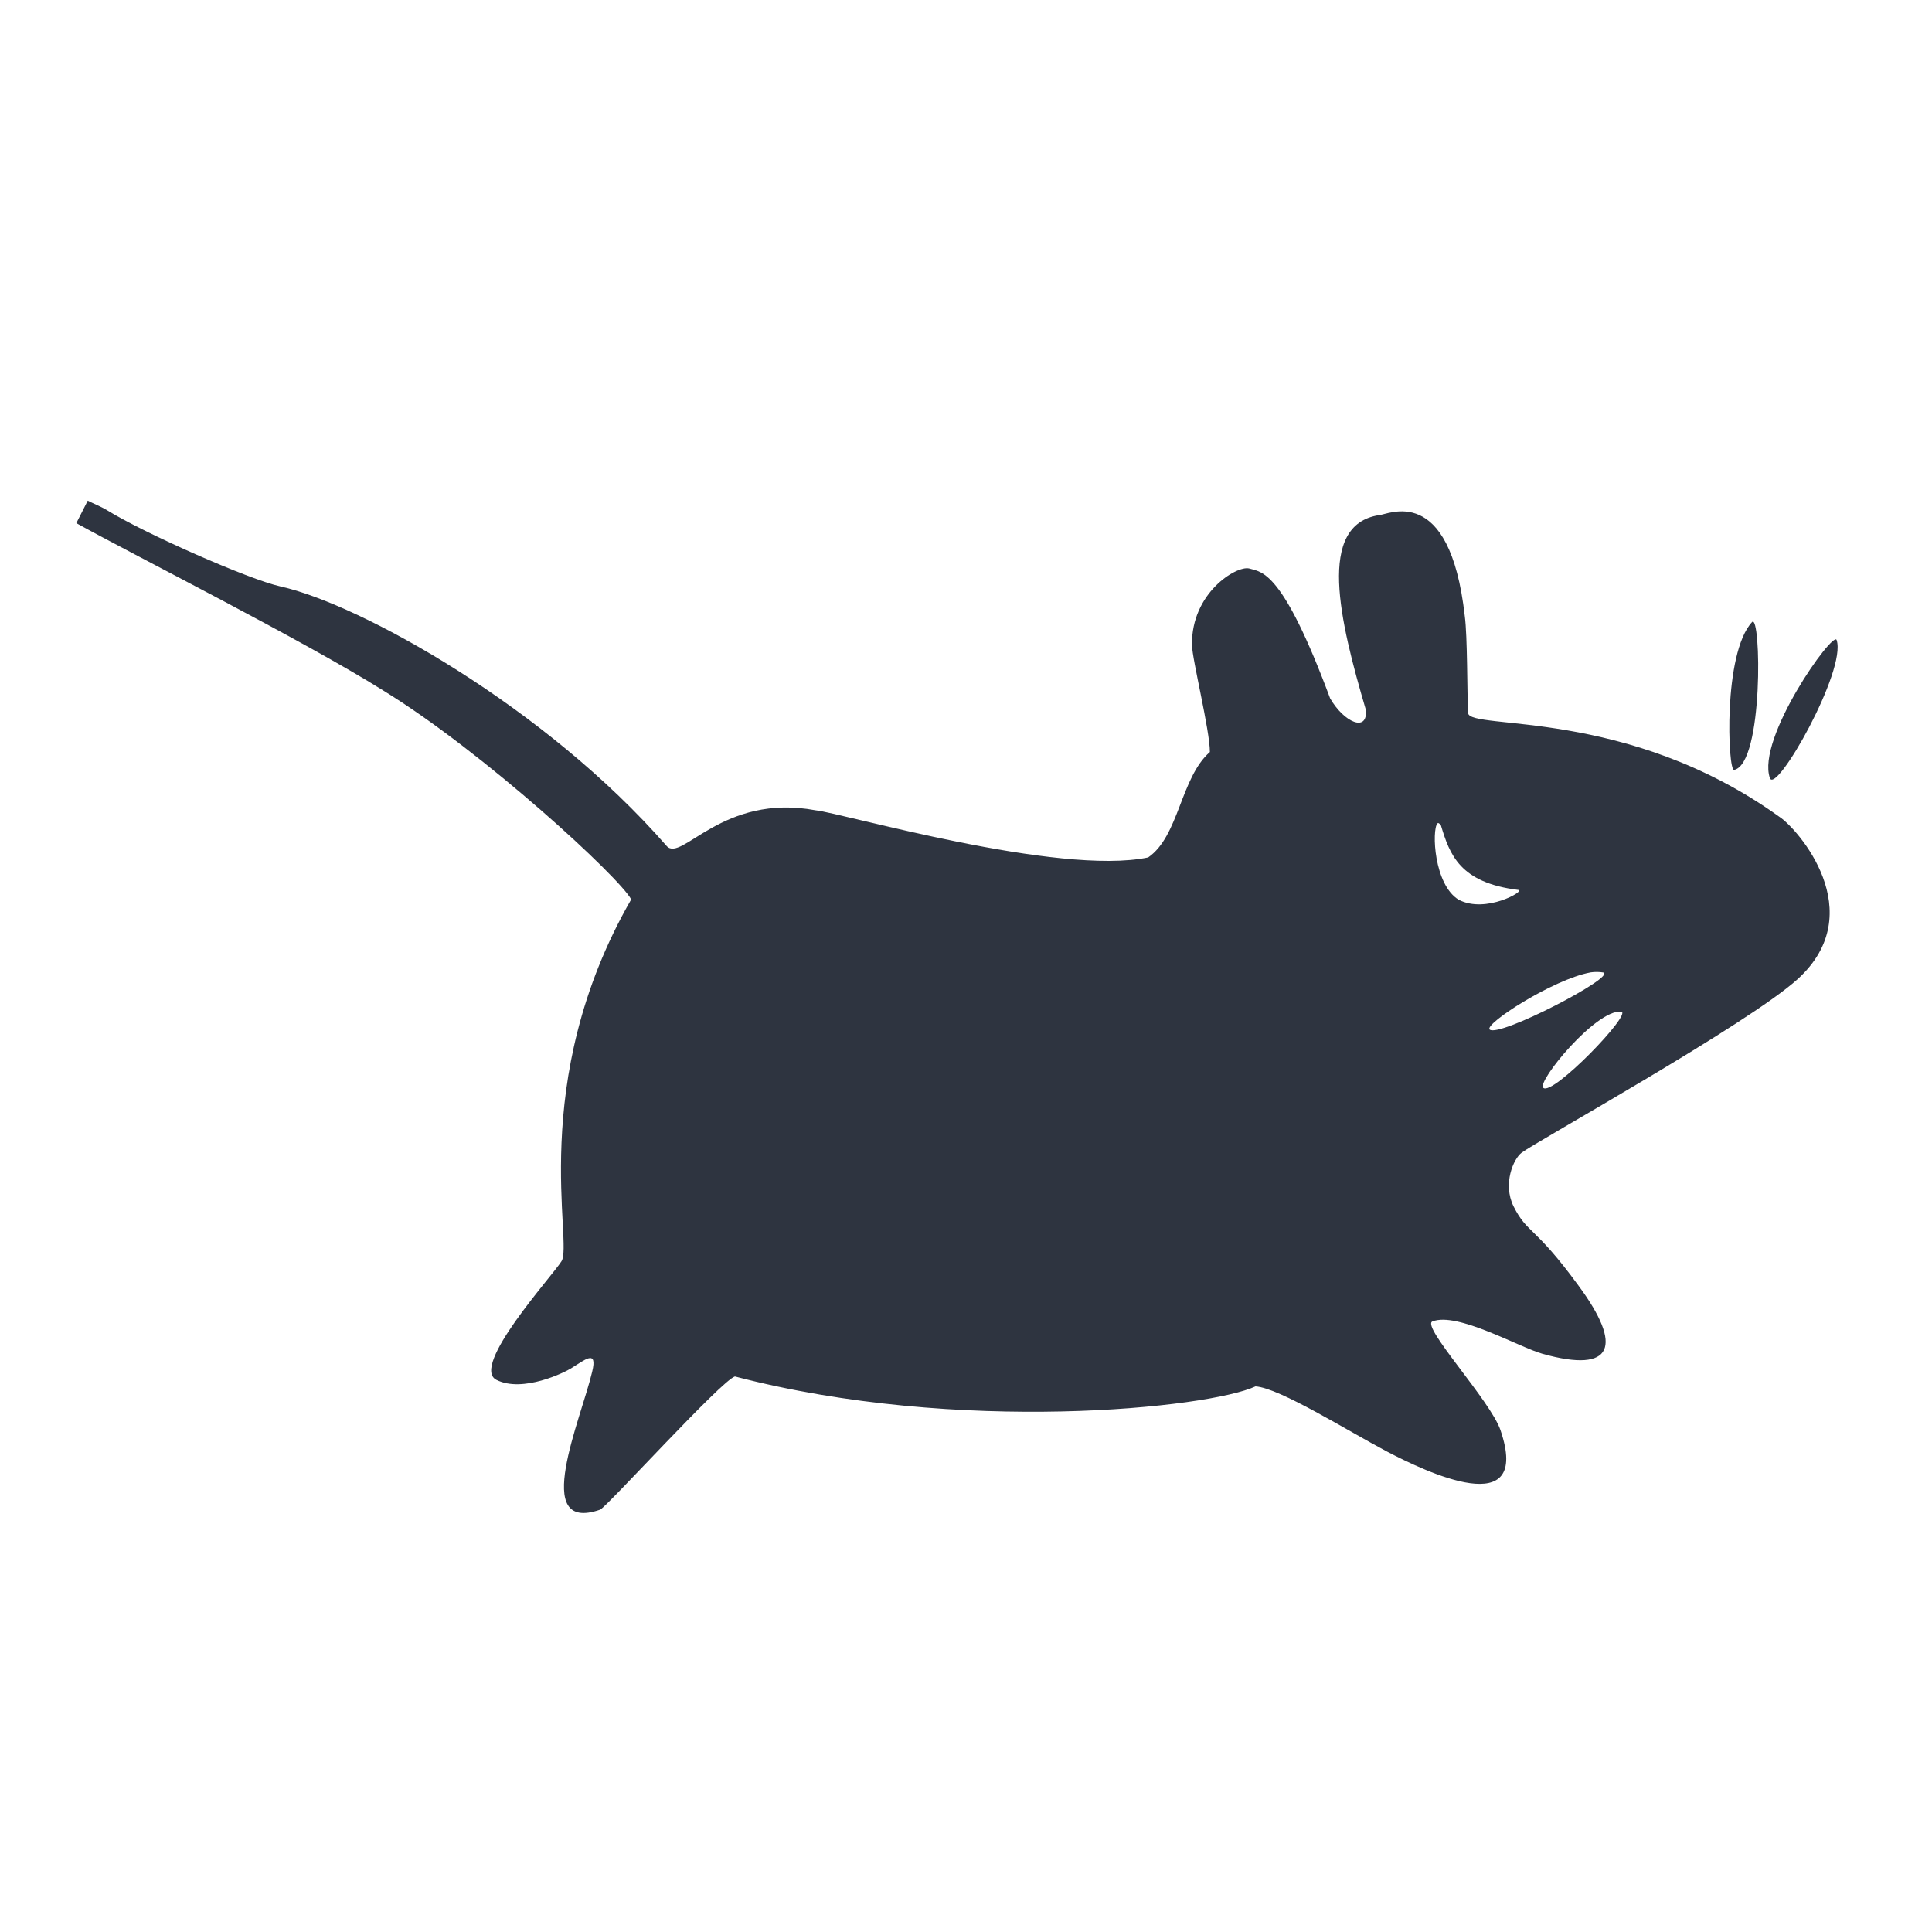 <?xml version='1.0' encoding='UTF-8'?>
<svg xmlns:inkscape="http://www.inkscape.org/namespaces/inkscape" xmlns:sodipodi="http://sodipodi.sourceforge.net/DTD/sodipodi-0.dtd" xmlns="http://www.w3.org/2000/svg" xmlns:svg="http://www.w3.org/2000/svg" xmlns:rdf="http://www.w3.org/1999/02/22-rdf-syntax-ns#" xmlns:cc="http://creativecommons.org/ns#" xmlns:dc="http://purl.org/dc/elements/1.1/" width="64" height="64" version="1.1" viewBox="0 0 16.933 16.933" id="svg7" sodipodi:docname="org.xfce.about.svg" inkscape:version="1.4 (e7c3feb100, 2024-10-09)">
  <sodipodi:namedview id="namedview7" pagecolor="#9c4444" bordercolor="#2e3440" borderopacity="0.25" inkscape:showpageshadow="2" inkscape:pageopacity="0.0" inkscape:pagecheckerboard="0" inkscape:deskcolor="#d1d1d1" inkscape:zoom="6.15625" inkscape:cx="15.837563" inkscape:cy="27.28934" inkscape:window-width="1183" inkscape:window-height="941" inkscape:window-x="35" inkscape:window-y="32" inkscape:window-maximized="0" inkscape:current-layer="svg7" showgrid="false"/>
  <defs id="defs2">
    <style id="current-color-scheme" type="text/css">.ColorScheme-Text {color:#2e3440} .ColorScheme-Highlight {color:#3b4252}</style></defs>
  <path style="fill:#2e3440;stroke-width:0.33" d="m 0.769,4.388 c -0.034,0.066 -0.067,0.131 -0.1,0.197 C 1.181,4.869 2.656,5.611 3.356,6.05 4.241,6.592 5.437,7.697 5.532,7.883 4.611,9.486 5.029,10.905 4.92,11.056 c -0.078,0.126 -0.802,0.92 -0.569,1.038 0.231,0.116 0.599,-0.066 0.654,-0.101 0.116,-0.071 0.235,-0.174 0.185,0.03 -0.098,0.418 -0.542,1.422 0.071,1.208 0.075,-0.043 1.061,-1.13 1.18,-1.167 1.962,0.512 4.157,0.277 4.563,0.087 0.212,0.014 0.81,0.391 1.152,0.571 0.341,0.178 1.271,0.624 0.995,-0.187 -0.086,-0.256 -0.697,-0.91 -0.597,-0.953 0.218,-0.087 0.759,0.226 0.967,0.284 0.622,0.174 0.706,-0.067 0.313,-0.599 -0.388,-0.531 -0.446,-0.45 -0.569,-0.695 -0.096,-0.197 0,-0.416 0.071,-0.469 0.126,-0.096 1.983,-1.127 2.419,-1.521 0.645,-0.586 0,-1.319 -0.158,-1.422 C 14.259,6.197 12.885,6.403 12.867,6.25 12.858,6.076 12.862,5.573 12.838,5.399 12.705,4.218 12.16,4.515 12.085,4.515 c -0.546,0.086 -0.345,0.92 -0.114,1.706 0.018,0.201 -0.19,0.112 -0.313,-0.1 -0.419,-1.125 -0.596,-1.106 -0.711,-1.139 -0.112,-0.025 -0.506,0.215 -0.5,0.67 0.002,0.13 0.157,0.748 0.157,0.939 -0.258,0.226 -0.27,0.738 -0.541,0.924 C 9.276,7.679 7.385,7.127 7.149,7.102 6.331,6.949 5.974,7.562 5.843,7.415 4.782,6.199 3.161,5.296 2.459,5.14 2.187,5.081 1.268,4.676 0.937,4.471 0.884,4.439 0.823,4.416 0.765,4.386 M 15.356,5.452 c -0.256,0.275 -0.212,1.304 -0.158,1.296 0.261,-0.053 0.237,-1.379 0.158,-1.296 m 0.741,0.157 c -0.03,-0.084 -0.704,0.862 -0.585,1.21 0.053,0.151 0.675,-0.945 0.585,-1.21 M 12.598,7.217 c 0.009,-0.009 0.02,0.004 0.03,0.014 0.078,0.259 0.165,0.506 0.681,0.569 0.061,0.007 -0.286,0.21 -0.524,0.086 C 12.567,7.754 12.548,7.276 12.598,7.217 m 1.337,1.306 c 0.048,-0.007 0.082,-0.005 0.116,0 0.126,0.032 -0.915,0.574 -0.995,0.5 -0.05,-0.048 0.555,-0.439 0.882,-0.5 m 0.27,0.343 c 0.108,0.009 -0.602,0.745 -0.682,0.668 -0.059,-0.053 0.46,-0.686 0.682,-0.668" id="path3" class="ColorScheme-Text"/>
</svg>
